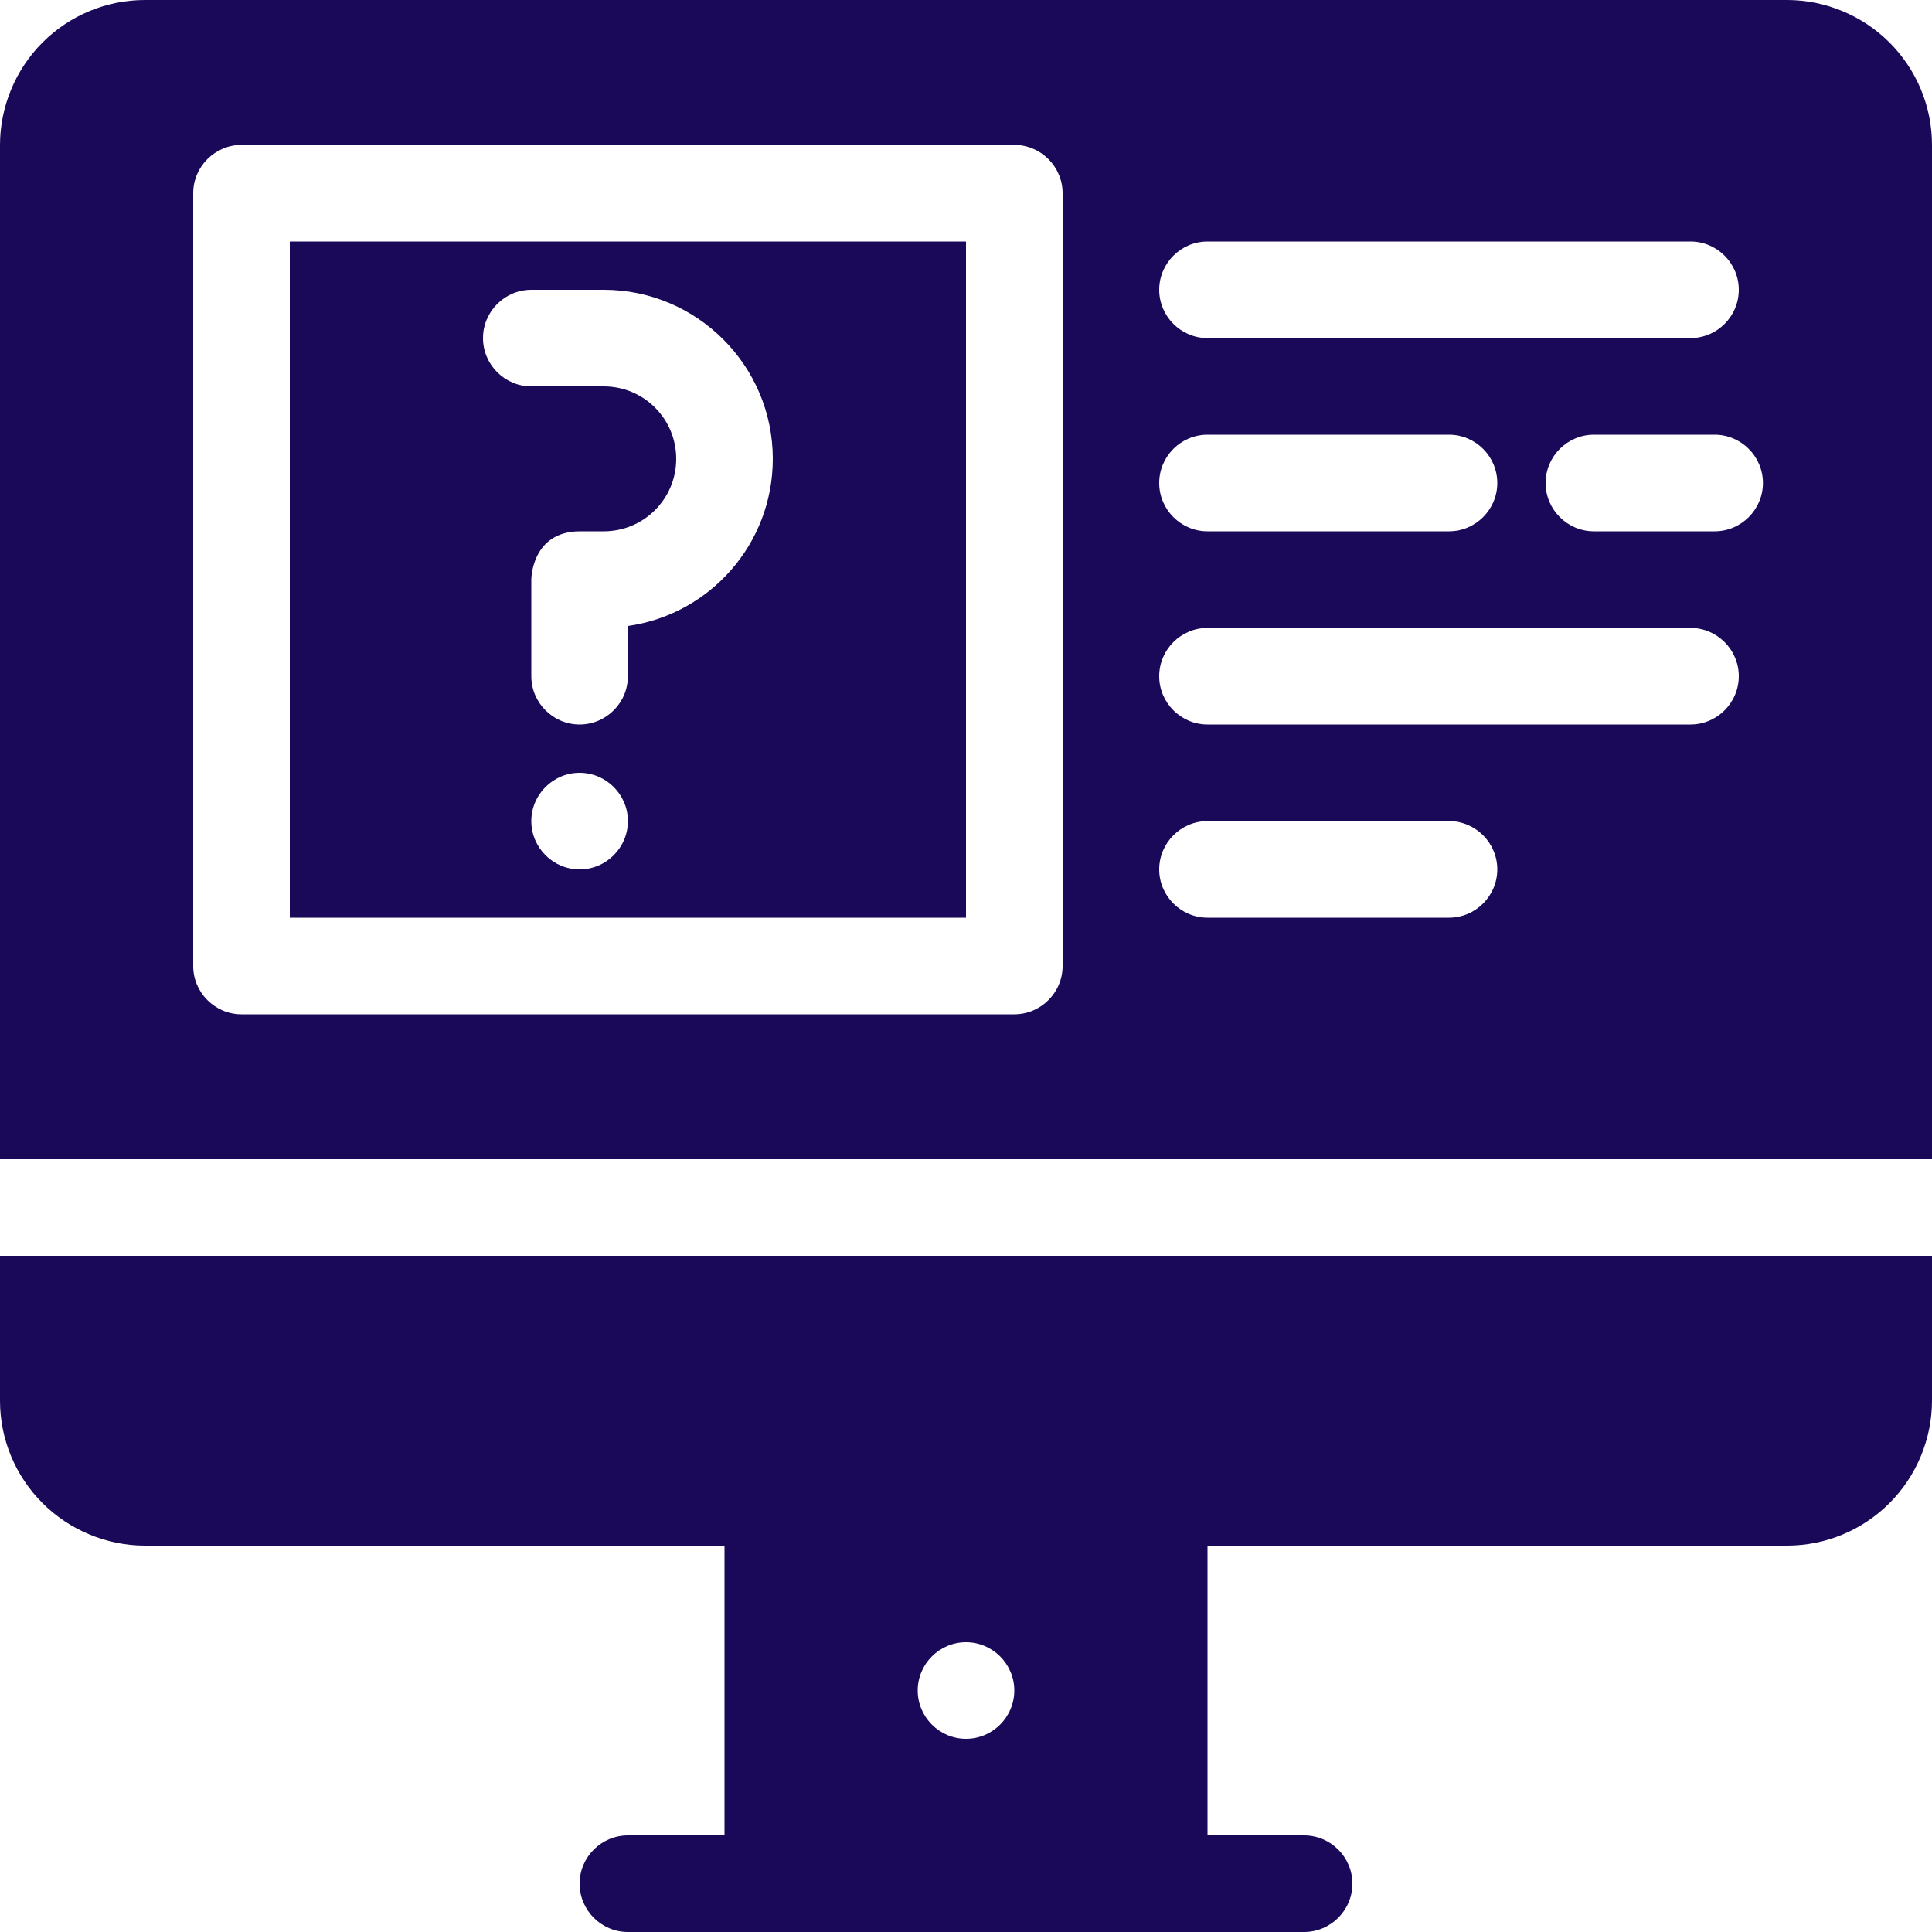 <svg width="103" height="103" viewBox="0 0 103 103" fill="none" xmlns="http://www.w3.org/2000/svg">
<path fill-rule="evenodd" clip-rule="evenodd" d="M38.625 82.4V97.85H33.475C32.059 97.85 30.9 99.009 30.9 100.425C30.9 101.841 32.059 103 33.475 103H69.525C70.941 103 72.1 101.841 72.1 100.425C72.1 99.009 70.941 97.85 69.525 97.85H64.375V82.4H95.275C97.335 82.4 99.292 81.576 100.734 80.134C102.176 78.692 103 76.709 103 74.675V66.95H0V74.675C0 76.735 0.824 78.692 2.266 80.134C3.708 81.576 5.691 82.4 7.725 82.4H38.625ZM51.5 87.55C52.916 87.55 54.075 88.709 54.075 90.125C54.075 91.541 52.916 92.7 51.5 92.7C50.084 92.7 48.925 91.541 48.925 90.125C48.925 88.709 50.084 87.55 51.5 87.55ZM0 61.8H103V7.725C103 5.665 102.176 3.708 100.734 2.266C99.292 0.824 97.309 0 95.275 0H7.725C5.665 0 3.708 0.824 2.266 2.266C0.824 3.708 0 5.691 0 7.725V61.8ZM56.65 10.3C56.65 8.884 55.491 7.725 54.075 7.725H12.875C11.459 7.725 10.3 8.884 10.3 10.3V51.5C10.3 52.916 11.459 54.075 12.875 54.075H54.075C55.491 54.075 56.65 52.916 56.65 51.5V10.3ZM64.375 48.925H77.25C78.666 48.925 79.825 47.766 79.825 46.35C79.825 44.934 78.666 43.775 77.25 43.775H64.375C62.959 43.775 61.8 44.934 61.8 46.35C61.8 47.766 62.959 48.925 64.375 48.925ZM51.5 12.875V48.925H15.45V12.875H51.5ZM30.9 41.2C32.316 41.2 33.475 42.359 33.475 43.775C33.475 45.191 32.316 46.35 30.9 46.35C29.484 46.35 28.325 45.191 28.325 43.775C28.325 42.359 29.484 41.2 30.9 41.2ZM64.375 38.625H90.125C91.541 38.625 92.7 37.466 92.7 36.05C92.7 34.634 91.541 33.475 90.125 33.475H64.375C62.959 33.475 61.8 34.634 61.8 36.05C61.8 37.466 62.959 38.625 64.375 38.625ZM36.05 24.462C36.05 26.6 34.325 28.325 32.188 28.325H30.926C28.325 28.325 28.325 30.9 28.325 30.9V36.05C28.325 37.466 29.484 38.625 30.9 38.625C32.316 38.625 33.475 37.466 33.475 36.05V33.372C37.852 32.754 41.2 28.994 41.2 24.462C41.2 19.493 37.157 15.45 32.188 15.45H28.325C26.909 15.45 25.75 16.609 25.75 18.025C25.75 19.441 26.909 20.6 28.325 20.6H32.188C34.325 20.6 36.05 22.325 36.05 24.462ZM84.975 28.325H91.412C92.829 28.325 93.987 27.166 93.987 25.75C93.987 24.334 92.829 23.175 91.412 23.175H84.975C83.559 23.175 82.4 24.334 82.4 25.75C82.4 27.166 83.559 28.325 84.975 28.325ZM64.375 28.325H77.25C78.666 28.325 79.825 27.166 79.825 25.75C79.825 24.334 78.666 23.175 77.25 23.175H64.375C62.959 23.175 61.8 24.334 61.8 25.75C61.8 27.166 62.959 28.325 64.375 28.325ZM64.375 18.025H90.125C91.541 18.025 92.7 16.866 92.7 15.45C92.7 14.034 91.541 12.875 90.125 12.875H64.375C62.959 12.875 61.8 14.034 61.8 15.45C61.8 16.866 62.959 18.025 64.375 18.025Z" fill="#1A0859"/>
</svg>
